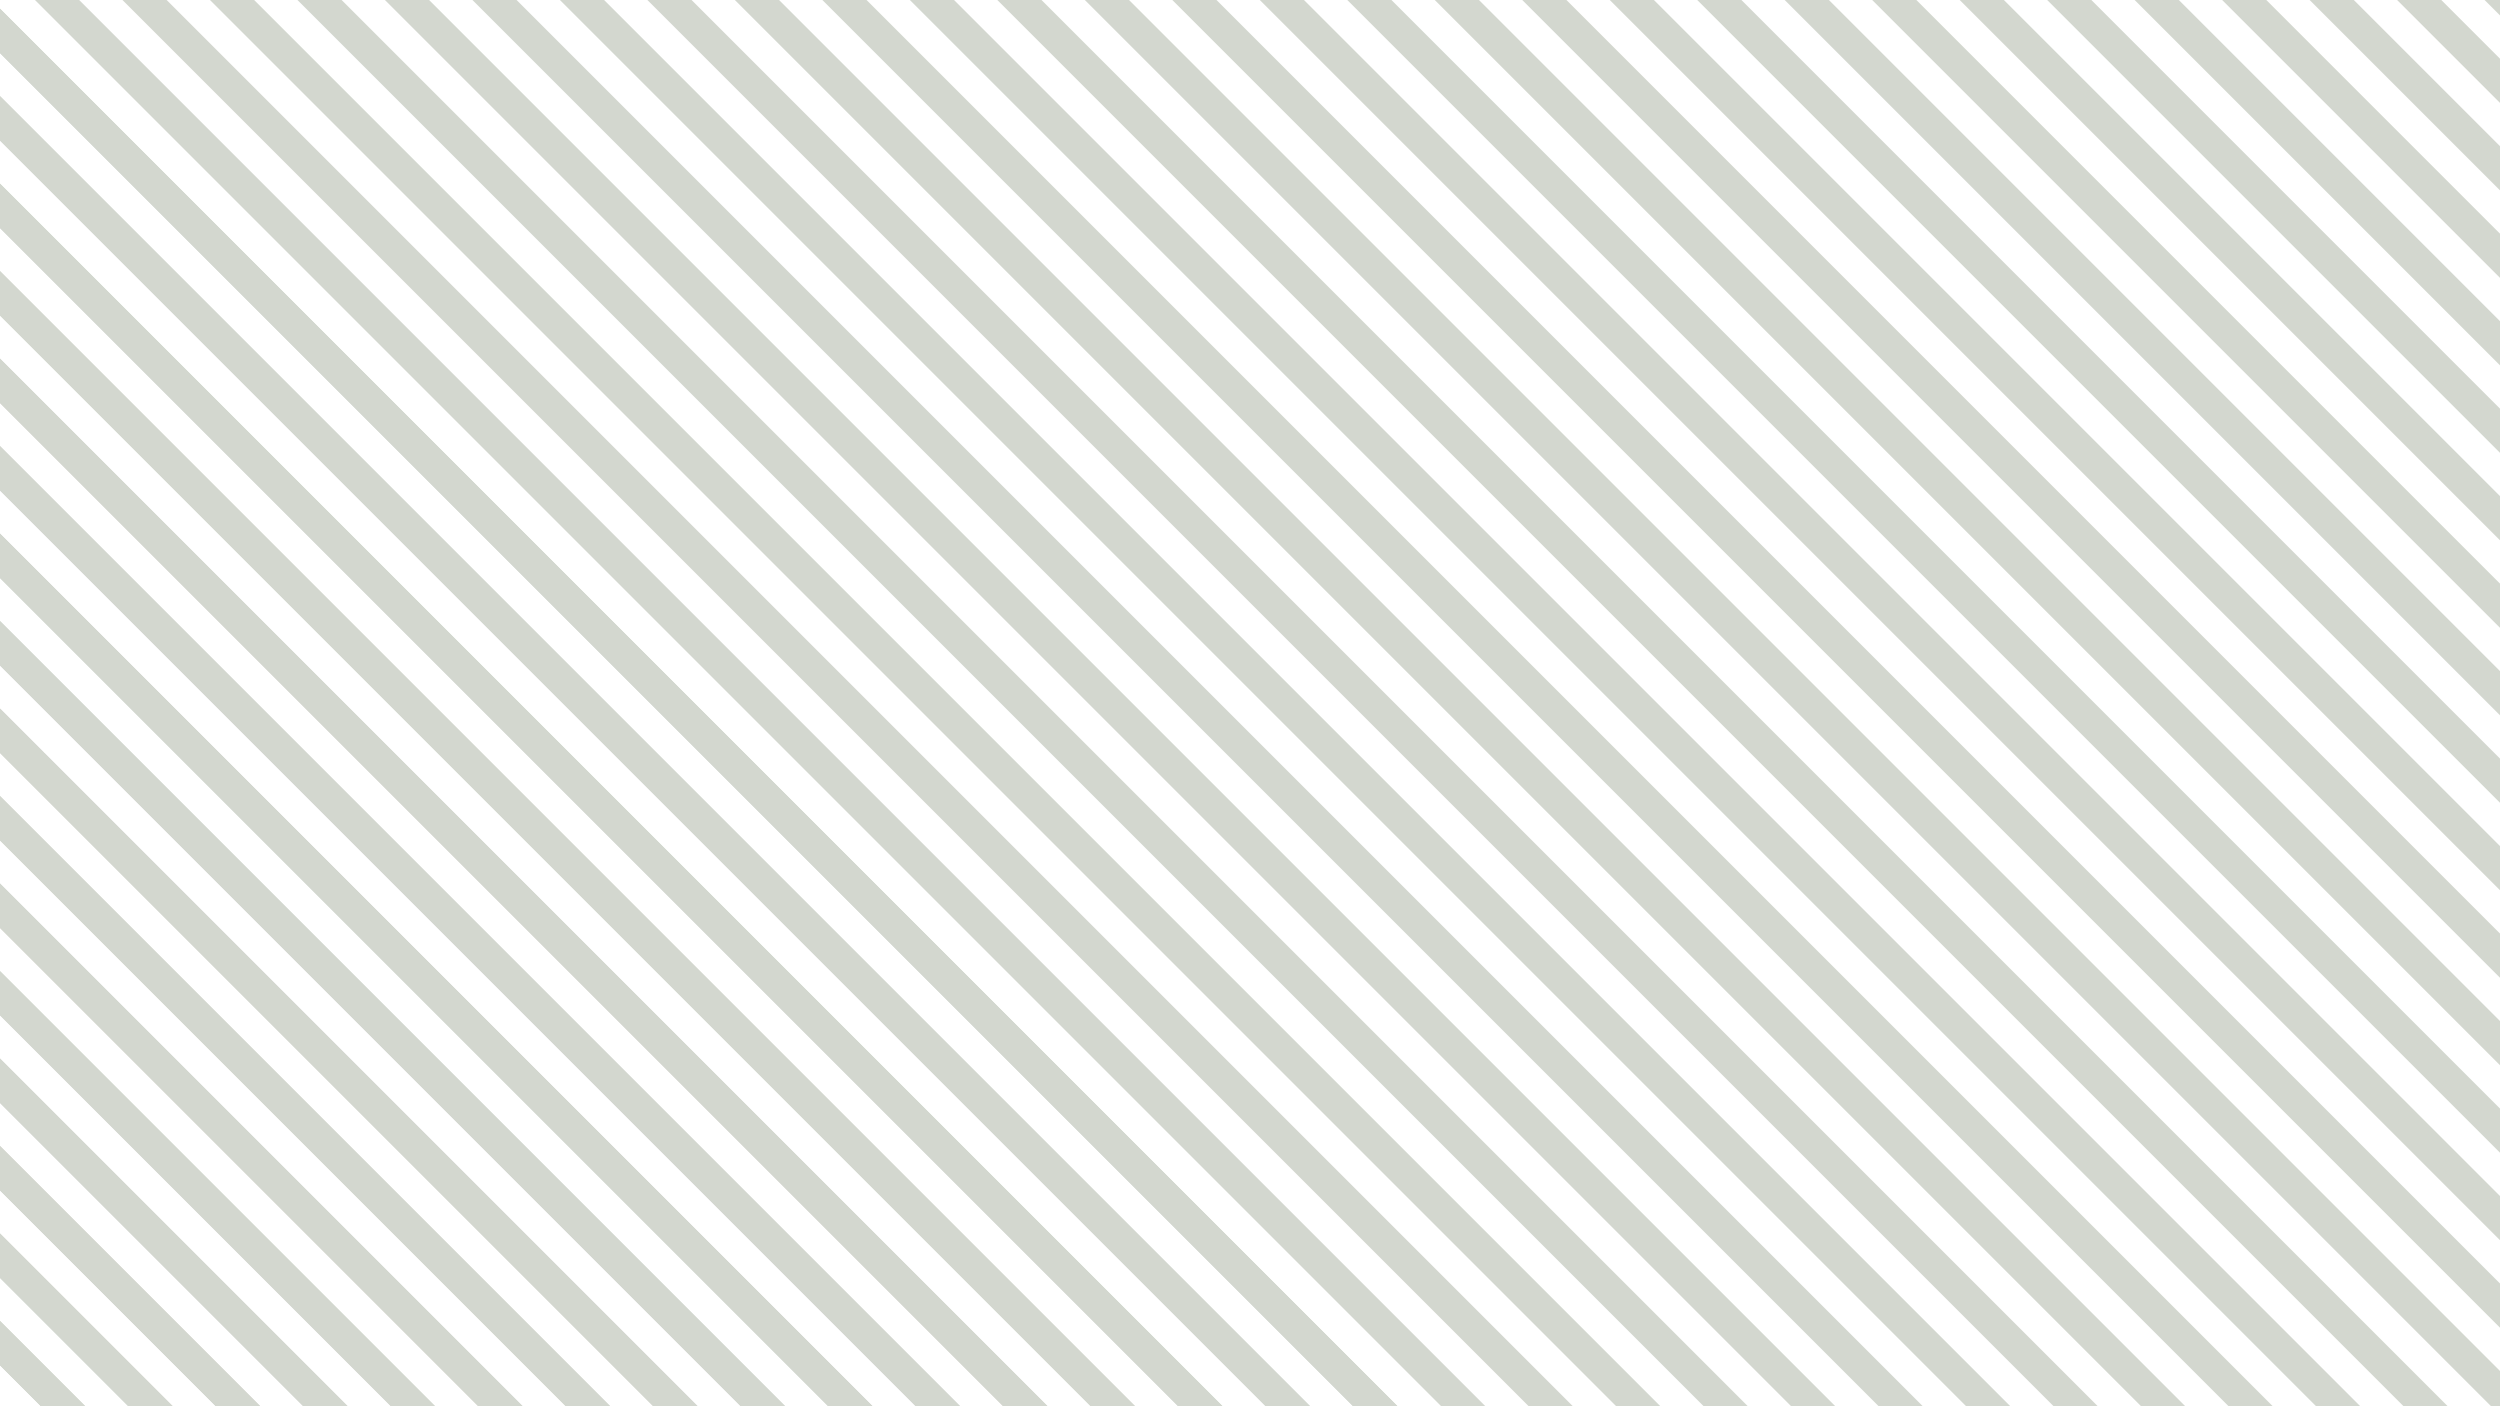 <?xml version="1.0" encoding="UTF-8" standalone="no"?>
<!-- Created with Inkscape (http://www.inkscape.org/) -->

<svg
   xmlns:dc="http://purl.org/dc/elements/1.1/"
   xmlns:cc="http://creativecommons.org/ns#"
   xmlns:rdf="http://www.w3.org/1999/02/22-rdf-syntax-ns#"
   xmlns:svg="http://www.w3.org/2000/svg"
   xmlns="http://www.w3.org/2000/svg"
   xmlns:sodipodi="http://sodipodi.sourceforge.net/DTD/sodipodi-0.dtd"
   xmlns:inkscape="http://www.inkscape.org/namespaces/inkscape"
   width="225.778mm"
   height="127mm"
   viewBox="0 0 800 450"
   id="svg2"
   version="1.1"
   inkscape:version="0.91 r13725"
   sodipodi:docname="transparent_grey.svg">
  <defs
     id="defs4">
    <clipPath
       clipPathUnits="userSpaceOnUse"
       id="clipPath3983">
      <rect
         style="fill:#edd400"
         id="rect3985"
         width="800"
         height="450"
         x="184.858"
         y="73.042" />
    </clipPath>
  </defs>
  <sodipodi:namedview
     id="base"
     pagecolor="#cbc4b2"
     bordercolor="#666666"
     borderopacity="1.0"
     inkscape:pageopacity="0"
     inkscape:pageshadow="2"
     inkscape:zoom="0.49497475"
     inkscape:cx="325.87028"
     inkscape:cy="163.56546"
     inkscape:document-units="px"
     inkscape:current-layer="layer1"
     showgrid="false"
     inkscape:window-width="1920"
     inkscape:window-height="1005"
     inkscape:window-x="-9"
     inkscape:window-y="-9"
     inkscape:window-maximized="1"
     inkscape:showpageshadow="true"
     borderlayer="false"
     fit-margin-top="0"
     fit-margin-left="0"
     fit-margin-right="0"
     fit-margin-bottom="0" />
  <g
     inkscape:label="Capa 1"
     inkscape:groupmode="layer"
     id="layer1"
     transform="translate(-314.581,-317.734)">
    <g
       id="g3902"
       clip-path="url(#clipPath3983)"
       transform="translate(129.723,244.692)"
       style="fill:#d3d7cf">
      <rect
         transform="matrix(0.707,0.707,-0.707,0.707,0,0)"
         y="239.692"
         x="-198.827"
         height="10"
         width="900"
         id="rect3419"
         style="fill:#d3d7cf" />
      <rect
         transform="matrix(0.707,0.707,-0.707,0.707,0,0)"
         y="219.893"
         x="-179.028"
         height="10"
         width="900"
         id="rect3419-8"
         style="fill:#d3d7cf" />
      <rect
         transform="matrix(0.707,0.707,-0.707,0.707,0,0)"
         y="200.094"
         x="-159.229"
         height="10"
         width="900"
         id="rect3419-8-1"
         style="fill:#d3d7cf" />
      <rect
         transform="matrix(0.707,0.707,-0.707,0.707,0,0)"
         y="180.295"
         x="-139.43"
         height="10"
         width="900"
         id="rect3419-8-2"
         style="fill:#d3d7cf" />
      <rect
         transform="matrix(0.707,0.707,-0.707,0.707,0,0)"
         y="160.496"
         x="-119.631"
         height="10"
         width="900"
         id="rect3419-8-1-0"
         style="fill:#d3d7cf" />
      <rect
         transform="matrix(0.707,0.707,-0.707,0.707,0,0)"
         y="140.697"
         x="-99.832"
         height="10"
         width="900"
         id="rect3419-8-3"
         style="fill:#d3d7cf" />
      <rect
         transform="matrix(0.707,0.707,-0.707,0.707,0,0)"
         y="120.898"
         x="-80.033"
         height="10"
         width="900"
         id="rect3419-8-1-6"
         style="fill:#d3d7cf" />
      <rect
         transform="matrix(0.707,0.707,-0.707,0.707,0,0)"
         y="101.099"
         x="-60.235"
         height="10"
         width="900"
         id="rect3419-8-2-4"
         style="fill:#d3d7cf" />
      <rect
         transform="matrix(0.707,0.707,-0.707,0.707,0,0)"
         y="81.3"
         x="-40.436"
         height="10"
         width="900"
         id="rect3419-8-1-0-8"
         style="fill:#d3d7cf" />
      <rect
         transform="matrix(0.707,0.707,-0.707,0.707,0,0)"
         y="61.501"
         x="-20.635"
         height="10"
         width="900"
         id="rect3419-8-33"
         style="fill:#d3d7cf" />
      <rect
         transform="matrix(0.707,0.707,-0.707,0.707,0,0)"
         y="41.702"
         x="-0.836"
         height="10"
         width="900"
         id="rect3419-8-1-05"
         style="fill:#d3d7cf" />
      <rect
         transform="matrix(0.707,0.707,-0.707,0.707,0,0)"
         y="21.903"
         x="18.962"
         height="10"
         width="900"
         id="rect3419-8-2-3"
         style="fill:#d3d7cf" />
      <rect
         transform="matrix(0.707,0.707,-0.707,0.707,0,0)"
         y="2.104"
         x="38.761"
         height="10"
         width="900"
         id="rect3419-8-1-0-4"
         style="fill:#d3d7cf" />
      <rect
         transform="matrix(0.707,0.707,-0.707,0.707,0,0)"
         y="-17.695"
         x="58.559"
         height="10"
         width="900"
         id="rect3419-8-3-9"
         style="fill:#d3d7cf" />
      <rect
         transform="matrix(0.707,0.707,-0.707,0.707,0,0)"
         y="-37.494"
         x="78.358"
         height="10"
         width="900"
         id="rect3419-8-1-6-5"
         style="fill:#d3d7cf" />
      <rect
         transform="matrix(0.707,0.707,-0.707,0.707,0,0)"
         y="-57.293"
         x="98.157"
         height="10"
         width="900"
         id="rect3419-8-2-4-1"
         style="fill:#d3d7cf" />
      <rect
         transform="matrix(0.707,0.707,-0.707,0.707,0,0)"
         y="-77.092"
         x="117.955"
         height="10"
         width="900"
         id="rect3419-8-1-0-8-2"
         style="fill:#d3d7cf" />
      <rect
         transform="matrix(0.707,0.707,-0.707,0.707,0,0)"
         y="239.692"
         x="-198.827"
         height="10"
         width="900"
         id="rect3419-9"
         style="fill:#d3d7cf" />
      <rect
         transform="matrix(0.707,0.707,-0.707,0.707,0,0)"
         y="219.893"
         x="-179.028"
         height="10"
         width="900"
         id="rect3419-8-37"
         style="fill:#d3d7cf" />
      <rect
         transform="matrix(0.707,0.707,-0.707,0.707,0,0)"
         y="200.094"
         x="-159.229"
         height="10"
         width="900"
         id="rect3419-8-1-5"
         style="fill:#d3d7cf" />
      <rect
         transform="matrix(0.707,0.707,-0.707,0.707,0,0)"
         y="180.295"
         x="-139.43"
         height="10"
         width="900"
         id="rect3419-8-2-2"
         style="fill:#d3d7cf" />
      <rect
         transform="matrix(0.707,0.707,-0.707,0.707,0,0)"
         y="160.496"
         x="-119.631"
         height="10"
         width="900"
         id="rect3419-8-1-0-6"
         style="fill:#d3d7cf" />
      <rect
         transform="matrix(0.707,0.707,-0.707,0.707,0,0)"
         y="120.898"
         x="-80.033"
         height="10"
         width="900"
         id="rect3419-8-1-6-0"
         style="fill:#d3d7cf" />
      <rect
         transform="matrix(0.707,0.707,-0.707,0.707,0,0)"
         y="101.099"
         x="-60.235"
         height="10"
         width="900"
         id="rect3419-8-2-4-4"
         style="fill:#d3d7cf" />
      <rect
         transform="matrix(0.707,0.707,-0.707,0.707,0,0)"
         y="81.3"
         x="-40.436"
         height="10"
         width="900"
         id="rect3419-8-1-0-8-4"
         style="fill:#d3d7cf" />
      <rect
         transform="matrix(0.707,0.707,-0.707,0.707,0,0)"
         y="61.501"
         x="-20.635"
         height="10"
         width="900"
         id="rect3419-8-33-1"
         style="fill:#d3d7cf" />
      <rect
         transform="matrix(0.707,0.707,-0.707,0.707,0,0)"
         y="41.702"
         x="-0.836"
         height="10"
         width="900"
         id="rect3419-8-1-05-4"
         style="fill:#d3d7cf" />
      <rect
         transform="matrix(0.707,0.707,-0.707,0.707,0,0)"
         y="21.903"
         x="18.962"
         height="10"
         width="900"
         id="rect3419-8-2-3-3"
         style="fill:#d3d7cf" />
      <rect
         transform="matrix(0.707,0.707,-0.707,0.707,0,0)"
         y="2.104"
         x="38.761"
         height="10"
         width="900"
         id="rect3419-8-1-0-4-5"
         style="fill:#d3d7cf" />
      <rect
         transform="matrix(0.707,0.707,-0.707,0.707,0,0)"
         y="-17.695"
         x="58.559"
         height="10"
         width="900"
         id="rect3419-8-3-9-1"
         style="fill:#d3d7cf" />
      <rect
         transform="matrix(0.707,0.707,-0.707,0.707,0,0)"
         y="-37.494"
         x="78.358"
         height="10"
         width="900"
         id="rect3419-8-1-6-5-2"
         style="fill:#d3d7cf" />
      <rect
         transform="matrix(0.707,0.707,-0.707,0.707,0,0)"
         y="-57.293"
         x="98.157"
         height="10"
         width="900"
         id="rect3419-8-2-4-1-0"
         style="fill:#d3d7cf" />
      <rect
         transform="matrix(0.707,0.707,-0.707,0.707,0,0)"
         y="-77.092"
         x="117.955"
         height="10"
         width="900"
         id="rect3419-8-1-0-8-2-9"
         style="fill:#d3d7cf" />
      <rect
         transform="matrix(0.707,0.707,-0.707,0.707,0,0)"
         y="239.692"
         x="-198.827"
         height="10"
         width="900"
         id="rect3419-6"
         style="fill:#d3d7cf" />
      <rect
         transform="matrix(0.707,0.707,-0.707,0.707,0,0)"
         y="219.893"
         x="-179.028"
         height="10"
         width="900"
         id="rect3419-8-21"
         style="fill:#d3d7cf" />
      <rect
         transform="matrix(0.707,0.707,-0.707,0.707,0,0)"
         y="200.094"
         x="-159.229"
         height="10"
         width="900"
         id="rect3419-8-1-8"
         style="fill:#d3d7cf" />
      <rect
         transform="matrix(0.707,0.707,-0.707,0.707,0,0)"
         y="180.295"
         x="-139.43"
         height="10"
         width="900"
         id="rect3419-8-2-26"
         style="fill:#d3d7cf" />
      <rect
         transform="matrix(0.707,0.707,-0.707,0.707,0,0)"
         y="160.496"
         x="-119.631"
         height="10"
         width="900"
         id="rect3419-8-1-0-1"
         style="fill:#d3d7cf" />
      <rect
         transform="matrix(0.707,0.707,-0.707,0.707,0,0)"
         y="140.697"
         x="-99.832"
         height="10"
         width="900"
         id="rect3419-8-3-1"
         style="fill:#d3d7cf" />
      <rect
         transform="matrix(0.707,0.707,-0.707,0.707,0,0)"
         y="120.898"
         x="-80.033"
         height="10"
         width="900"
         id="rect3419-8-1-6-6"
         style="fill:#d3d7cf" />
      <rect
         transform="matrix(0.707,0.707,-0.707,0.707,0,0)"
         y="101.099"
         x="-60.235"
         height="10"
         width="900"
         id="rect3419-8-2-4-42"
         style="fill:#d3d7cf" />
      <rect
         transform="matrix(0.707,0.707,-0.707,0.707,0,0)"
         y="81.3"
         x="-40.436"
         height="10"
         width="900"
         id="rect3419-8-1-0-8-3"
         style="fill:#d3d7cf" />
      <rect
         transform="matrix(0.707,0.707,-0.707,0.707,0,0)"
         y="61.501"
         x="-20.635"
         height="10"
         width="900"
         id="rect3419-8-33-15"
         style="fill:#d3d7cf" />
      <rect
         transform="matrix(0.707,0.707,-0.707,0.707,0,0)"
         y="41.702"
         x="-0.836"
         height="10"
         width="900"
         id="rect3419-8-1-05-3"
         style="fill:#d3d7cf" />
      <rect
         transform="matrix(0.707,0.707,-0.707,0.707,0,0)"
         y="21.903"
         x="18.962"
         height="10"
         width="900"
         id="rect3419-8-2-3-1"
         style="fill:#d3d7cf" />
      <rect
         transform="matrix(0.707,0.707,-0.707,0.707,0,0)"
         y="2.104"
         x="38.761"
         height="10"
         width="900"
         id="rect3419-8-1-0-4-4"
         style="fill:#d3d7cf" />
      <rect
         transform="matrix(0.707,0.707,-0.707,0.707,0,0)"
         y="-17.695"
         x="58.559"
         height="10"
         width="900"
         id="rect3419-8-3-9-8"
         style="fill:#d3d7cf" />
      <rect
         transform="matrix(0.707,0.707,-0.707,0.707,0,0)"
         y="-37.494"
         x="78.358"
         height="10"
         width="900"
         id="rect3419-8-1-6-5-3"
         style="fill:#d3d7cf" />
      <rect
         transform="matrix(0.707,0.707,-0.707,0.707,0,0)"
         y="-57.293"
         x="98.157"
         height="10"
         width="900"
         id="rect3419-8-2-4-1-1"
         style="fill:#d3d7cf" />
      <rect
         transform="matrix(0.707,0.707,-0.707,0.707,0,0)"
         y="-77.092"
         x="117.955"
         height="10"
         width="900"
         id="rect3419-8-1-0-8-2-3"
         style="fill:#d3d7cf" />
      <rect
         transform="matrix(0.707,0.707,-0.707,0.707,0,0)"
         y="-96.992"
         x="137.857"
         height="10"
         width="900"
         id="rect3419-8-8"
         style="fill:#d3d7cf" />
      <rect
         transform="matrix(0.707,0.707,-0.707,0.707,0,0)"
         y="-116.791"
         x="157.656"
         height="10"
         width="900"
         id="rect3419-8-1-9"
         style="fill:#d3d7cf" />
      <rect
         transform="matrix(0.707,0.707,-0.707,0.707,0,0)"
         y="-136.59"
         x="177.455"
         height="10"
         width="900"
         id="rect3419-8-2-43"
         style="fill:#d3d7cf" />
      <rect
         transform="matrix(0.707,0.707,-0.707,0.707,0,0)"
         y="-156.389"
         x="197.254"
         height="10"
         width="900"
         id="rect3419-8-1-0-60"
         style="fill:#d3d7cf" />
      <rect
         transform="matrix(0.707,0.707,-0.707,0.707,0,0)"
         y="-176.188"
         x="217.053"
         height="10"
         width="900"
         id="rect3419-8-3-6"
         style="fill:#d3d7cf" />
      <rect
         transform="matrix(0.707,0.707,-0.707,0.707,0,0)"
         y="-195.987"
         x="236.851"
         height="10"
         width="900"
         id="rect3419-8-1-6-00"
         style="fill:#d3d7cf" />
      <rect
         transform="matrix(0.707,0.707,-0.707,0.707,0,0)"
         y="-215.786"
         x="256.65"
         height="10"
         width="900"
         id="rect3419-8-2-4-43"
         style="fill:#d3d7cf" />
      <rect
         transform="matrix(0.707,0.707,-0.707,0.707,0,0)"
         y="-235.585"
         x="276.448"
         height="10"
         width="900"
         id="rect3419-8-1-0-8-5"
         style="fill:#d3d7cf" />
      <rect
         transform="matrix(0.707,0.707,-0.707,0.707,0,0)"
         y="-255.384"
         x="296.249"
         height="10"
         width="900"
         id="rect3419-8-33-8"
         style="fill:#d3d7cf" />
      <rect
         transform="matrix(0.707,0.707,-0.707,0.707,0,0)"
         y="-275.183"
         x="316.048"
         height="10"
         width="900"
         id="rect3419-8-1-05-46"
         style="fill:#d3d7cf" />
      <rect
         transform="matrix(0.707,0.707,-0.707,0.707,0,0)"
         y="-294.982"
         x="335.846"
         height="10"
         width="900"
         id="rect3419-8-2-3-7"
         style="fill:#d3d7cf" />
      <rect
         transform="matrix(0.707,0.707,-0.707,0.707,0,0)"
         y="-314.781"
         x="355.645"
         height="10"
         width="900"
         id="rect3419-8-1-0-4-52"
         style="fill:#d3d7cf" />
      <rect
         transform="matrix(0.707,0.707,-0.707,0.707,0,0)"
         y="-334.58"
         x="375.444"
         height="10"
         width="900"
         id="rect3419-8-3-9-7"
         style="fill:#d3d7cf" />
      <rect
         transform="matrix(0.707,0.707,-0.707,0.707,0,0)"
         y="-354.379"
         x="395.242"
         height="10"
         width="900"
         id="rect3419-8-1-6-5-1"
         style="fill:#d3d7cf" />
      <rect
         transform="matrix(0.707,0.707,-0.707,0.707,0,0)"
         y="-374.178"
         x="415.041"
         height="10"
         width="900"
         id="rect3419-8-2-4-1-5"
         style="fill:#d3d7cf" />
      <rect
         transform="matrix(0.707,0.707,-0.707,0.707,0,0)"
         y="-393.977"
         x="434.839"
         height="10"
         width="900"
         id="rect3419-8-1-0-8-2-98"
         style="fill:#d3d7cf" />
      <rect
         transform="matrix(0.707,0.707,-0.707,0.707,0,0)"
         y="-413.776"
         x="454.641"
         height="10"
         width="900"
         id="rect3419-8-33-8-5"
         style="fill:#d3d7cf" />
      <rect
         transform="matrix(0.707,0.707,-0.707,0.707,0,0)"
         y="-433.575"
         x="474.44"
         height="10"
         width="900"
         id="rect3419-8-1-05-46-7"
         style="fill:#d3d7cf" />
      <rect
         transform="matrix(0.707,0.707,-0.707,0.707,0,0)"
         y="-453.374"
         x="494.238"
         height="10"
         width="900"
         id="rect3419-8-2-3-7-0"
         style="fill:#d3d7cf" />
      <rect
         transform="matrix(0.707,0.707,-0.707,0.707,0,0)"
         y="-473.173"
         x="514.037"
         height="10"
         width="900"
         id="rect3419-8-1-0-4-52-5"
         style="fill:#d3d7cf" />
      <rect
         transform="matrix(0.707,0.707,-0.707,0.707,0,0)"
         y="-492.972"
         x="533.836"
         height="10"
         width="900"
         id="rect3419-8-3-9-7-2"
         style="fill:#d3d7cf" />
      <rect
         transform="matrix(0.707,0.707,-0.707,0.707,0,0)"
         y="-512.771"
         x="553.634"
         height="10"
         width="900"
         id="rect3419-8-1-6-5-1-6"
         style="fill:#d3d7cf" />
      <rect
         transform="matrix(0.707,0.707,-0.707,0.707,0,0)"
         y="-532.57"
         x="573.433"
         height="10"
         width="900"
         id="rect3419-8-2-4-1-5-6"
         style="fill:#d3d7cf" />
      <rect
         transform="matrix(0.707,0.707,-0.707,0.707,0,0)"
         y="-552.369"
         x="593.231"
         height="10"
         width="900"
         id="rect3419-8-1-0-8-2-98-1"
         style="fill:#d3d7cf" />
      <rect
         transform="matrix(0.707,0.707,-0.707,0.707,0,0)"
         y="-572.167"
         x="613.03"
         height="10"
         width="900"
         id="rect3419-8-1-0-4-52-5-7"
         style="fill:#d3d7cf" />
      <rect
         transform="matrix(0.707,0.707,-0.707,0.707,0,0)"
         y="-591.966"
         x="632.828"
         height="10"
         width="900"
         id="rect3419-8-3-9-7-2-3"
         style="fill:#d3d7cf" />
      <rect
         transform="matrix(0.707,0.707,-0.707,0.707,0,0)"
         y="-611.764"
         x="652.627"
         height="10"
         width="900"
         id="rect3419-8-1-6-5-1-6-0"
         style="fill:#d3d7cf" />
      <rect
         transform="matrix(0.707,0.707,-0.707,0.707,0,0)"
         y="-631.563"
         x="672.426"
         height="10"
         width="900"
         id="rect3419-8-2-4-1-5-6-9"
         style="fill:#d3d7cf" />
      <rect
         transform="matrix(0.707,0.707,-0.707,0.707,0,0)"
         y="-651.362"
         x="692.224"
         height="10"
         width="900"
         id="rect3419-8-1-0-8-2-98-1-3"
         style="fill:#d3d7cf" />
    </g>
  </g>
</svg>

